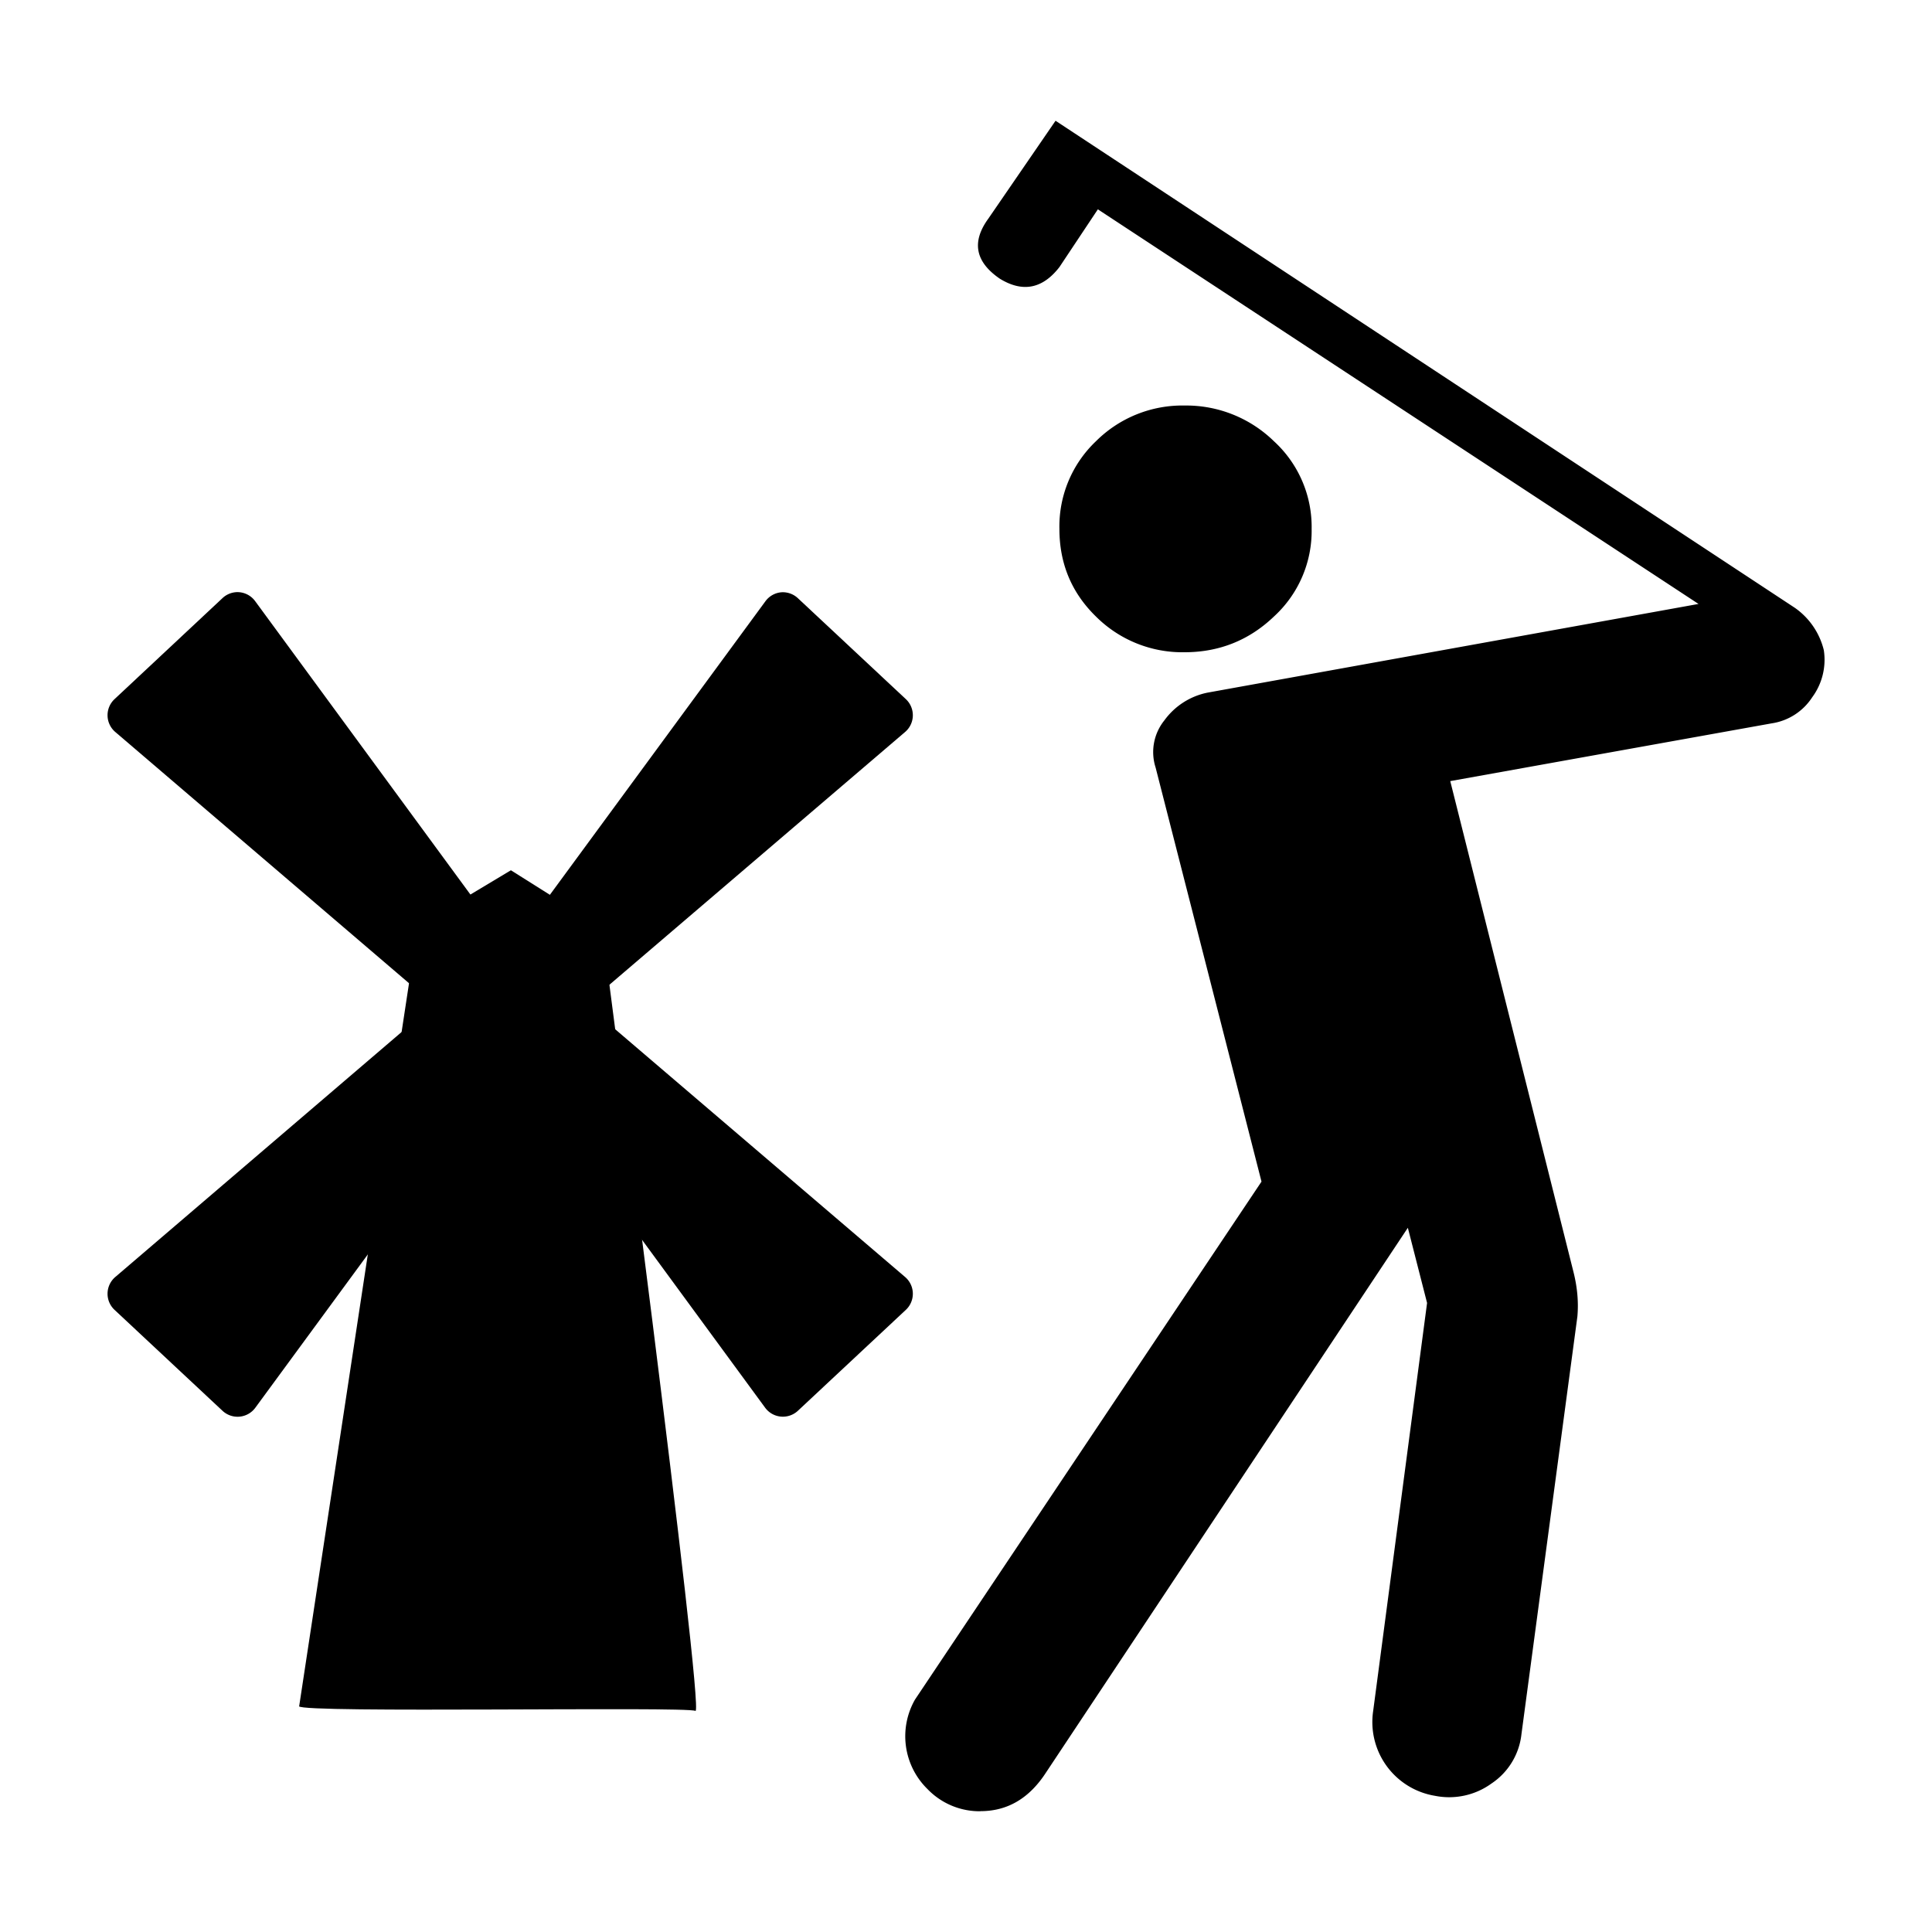 <svg width="20" height="20" version="1.0" xmlns="http://www.w3.org/2000/svg"><defs><style/></defs><path d="M3.097 17.663l1.227-8.076.965-.578.943.594s1.068 8.158.967 8.108c-.1-.048-4.082.026-4.104-.048z" fill-rule="evenodd" stroke-width=".024"/><path d="M2.447 6.13a.228.228 0 00-.143.061L1.185 7.238a.228.228 0 00.009.34l3.297 2.82-3.297 2.821a.228.228 0 00-.009.34l1.12 1.047a.228.228 0 00.338-.033l2.64-3.598 2.638 3.598a.228.228 0 00.337.033l1.12-1.047a.228.228 0 00-.009-.34l-3.3-2.82 3.3-2.821a.228.228 0 00.009-.34l-1.12-1.047a.228.228 0 00-.165-.06.228.228 0 00-.17.094L5.282 9.822l-2.64-3.598a.228.228 0 00-.197-.094zm2.836 4.13l.142.137-.145.14-.142-.137z" fill-rule="evenodd" font-family="sans-serif" font-weight="400" overflow="visible" stroke-linecap="round" stroke-linejoin="round" stroke-width=".319" style="font-feature-settings:normal;font-variant-alternates:normal;font-variant-caps:normal;font-variant-ligatures:normal;font-variant-numeric:normal;font-variant-position:normal;isolation:auto;mix-blend-mode:normal;shape-padding:0;text-decoration-color:#000;text-decoration-line:none;text-decoration-style:solid;text-indent:0;text-orientation:mixed;text-transform:none;white-space:normal"/><path d="M13.578 5.476a1.202 1.202 0 00-.39-.908 1.3 1.3 0 00-.926-.37 1.266 1.266 0 00-.917.37 1.216 1.216 0 00-.378.908c0 .358.126.66.378.906a1.266 1.266 0 00.917.37c.359 0 .669-.124.926-.37a1.2 1.2 0 00.39-.906zM10.15 18.749c.279 0 .504-.132.677-.398l3.747-5.641.199.778-.558 4.224a.774.774 0 00.639.878.747.747 0 00.587-.128.705.705 0 00.309-.51l.579-4.323c.013-.148 0-.3-.04-.46l-1.276-5.083 3.328-.598a.606.606 0 00.419-.27.654.654 0 00.12-.488.752.752 0 00-.3-.438L10.927 1.25l-.697 1.015c-.174.24-.134.446.12.62.238.146.443.104.617-.12l.398-.598 6.218 4.085-5.082.918a.73.73 0 00-.448.288.523.523 0 00-.09.488l1.096 4.286-3.587 5.362a.765.765 0 00.129.926.748.748 0 00.55.23z" font-family="Bitstream Vera Sans" font-size="40" font-weight="400" stroke-width=".024"/></svg>